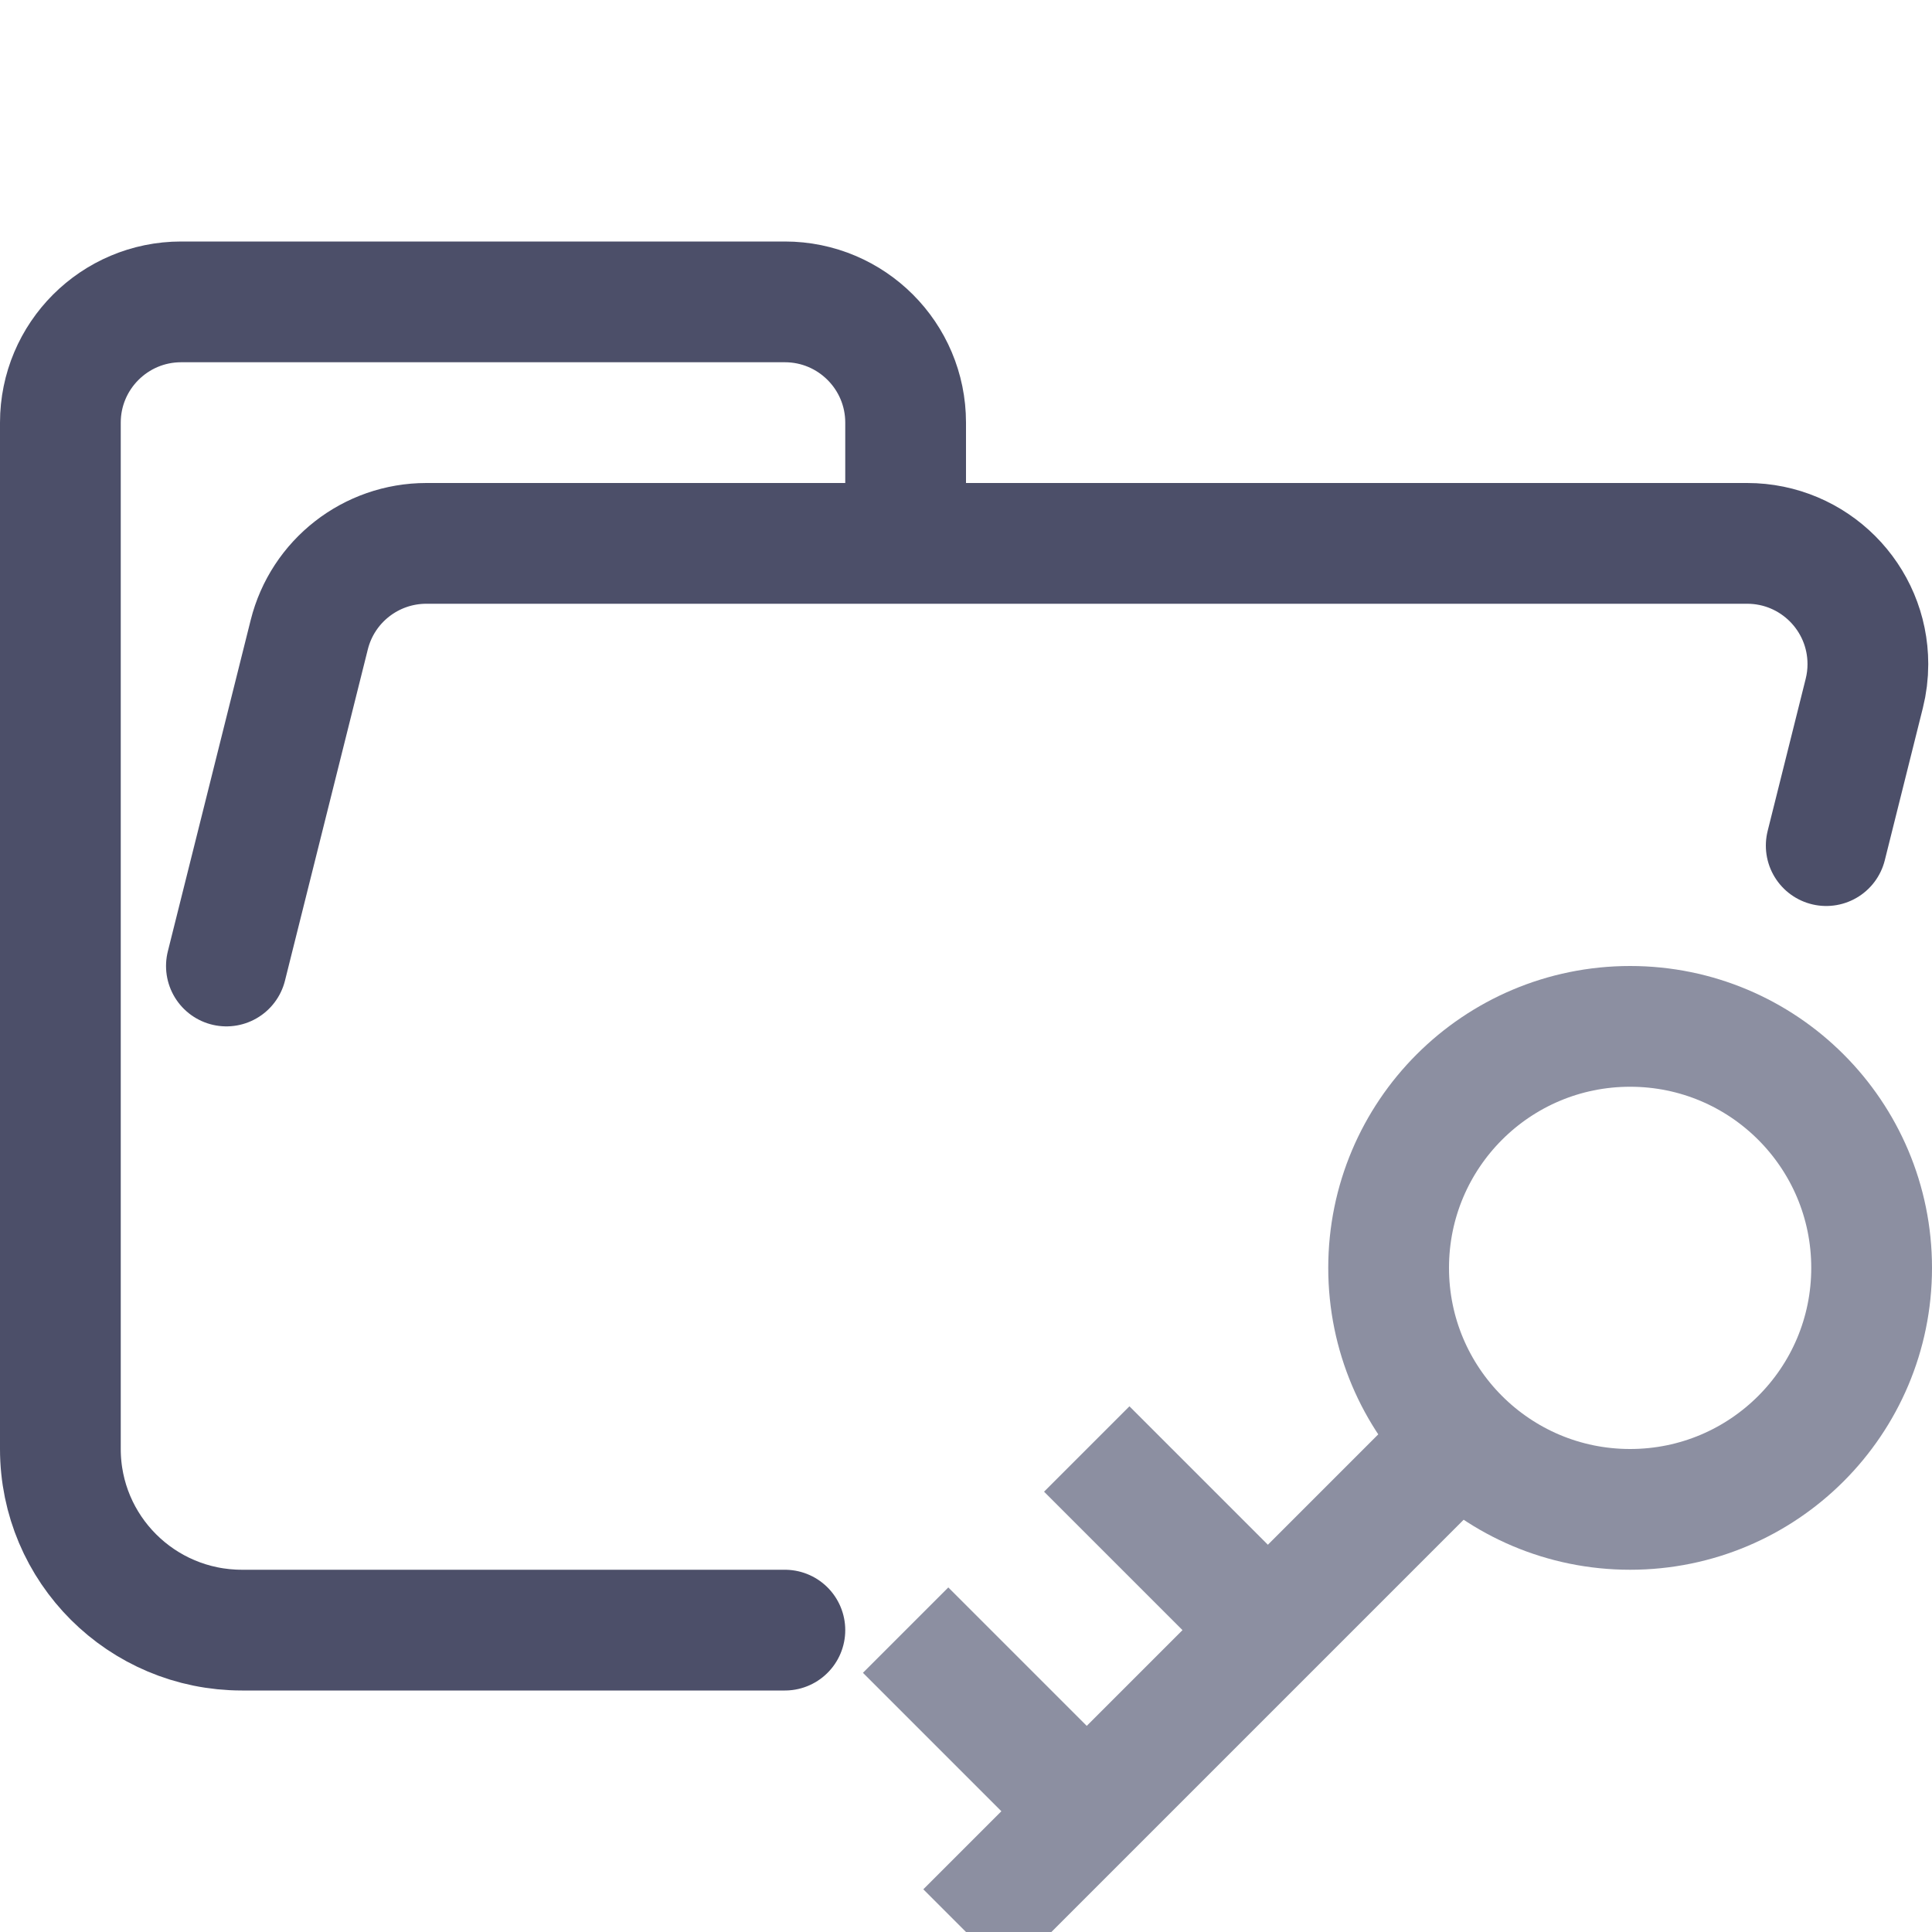 <?xml version="1.0" encoding="UTF-8"?>
<svg width="16px" height="16px" viewBox="0 0 16 16" version="1.1" xmlns="http://www.w3.org/2000/svg" xmlns:xlink="http://www.w3.org/1999/xlink">
    <title>folder_key__open</title>
    <g id="folder_key__open" stroke="none" stroke-width="1" fill="none" fill-rule="evenodd">
        <g id="folder" stroke="#4C4F69" stroke-linecap="round" stroke-linejoin="round">
            <path d="M1.875,8 L2.561,5.257 C2.672,4.812 3.072,4.5 3.531,4.5 L14.469,4.5 C15.022,4.5 15.469,4.948 15.469,5.5 C15.469,5.582 15.459,5.663 15.439,5.743 L15.124,7.003 M6.5,13.5 L2.004,13.5 C1.172,13.5 0.5,12.828 0.5,12 L0.5,3.5 C0.5,2.948 0.948,2.5 1.5,2.5 L6.5,2.5 C7.052,2.5 7.5,2.948 7.5,3.5 L7.5,4.5" id="Shape"></path>
        </g>
        <g id="macos" stroke="#8C8FA1">
            <path d="M13.5,12.5 C14.605,12.5 15.5,11.605 15.5,10.5 C15.5,9.395 14.605,8.5 13.5,8.5 C12.395,8.5 11.5,9.395 11.5,10.5 C11.5,11.605 12.395,12.5 13.5,12.5 Z M12,12 L8,16 M9,15 L7.5,13.5 M9,12 L10.5,13.5" id="Combined-Shape"></path>
        </g>
    </g>
</svg>